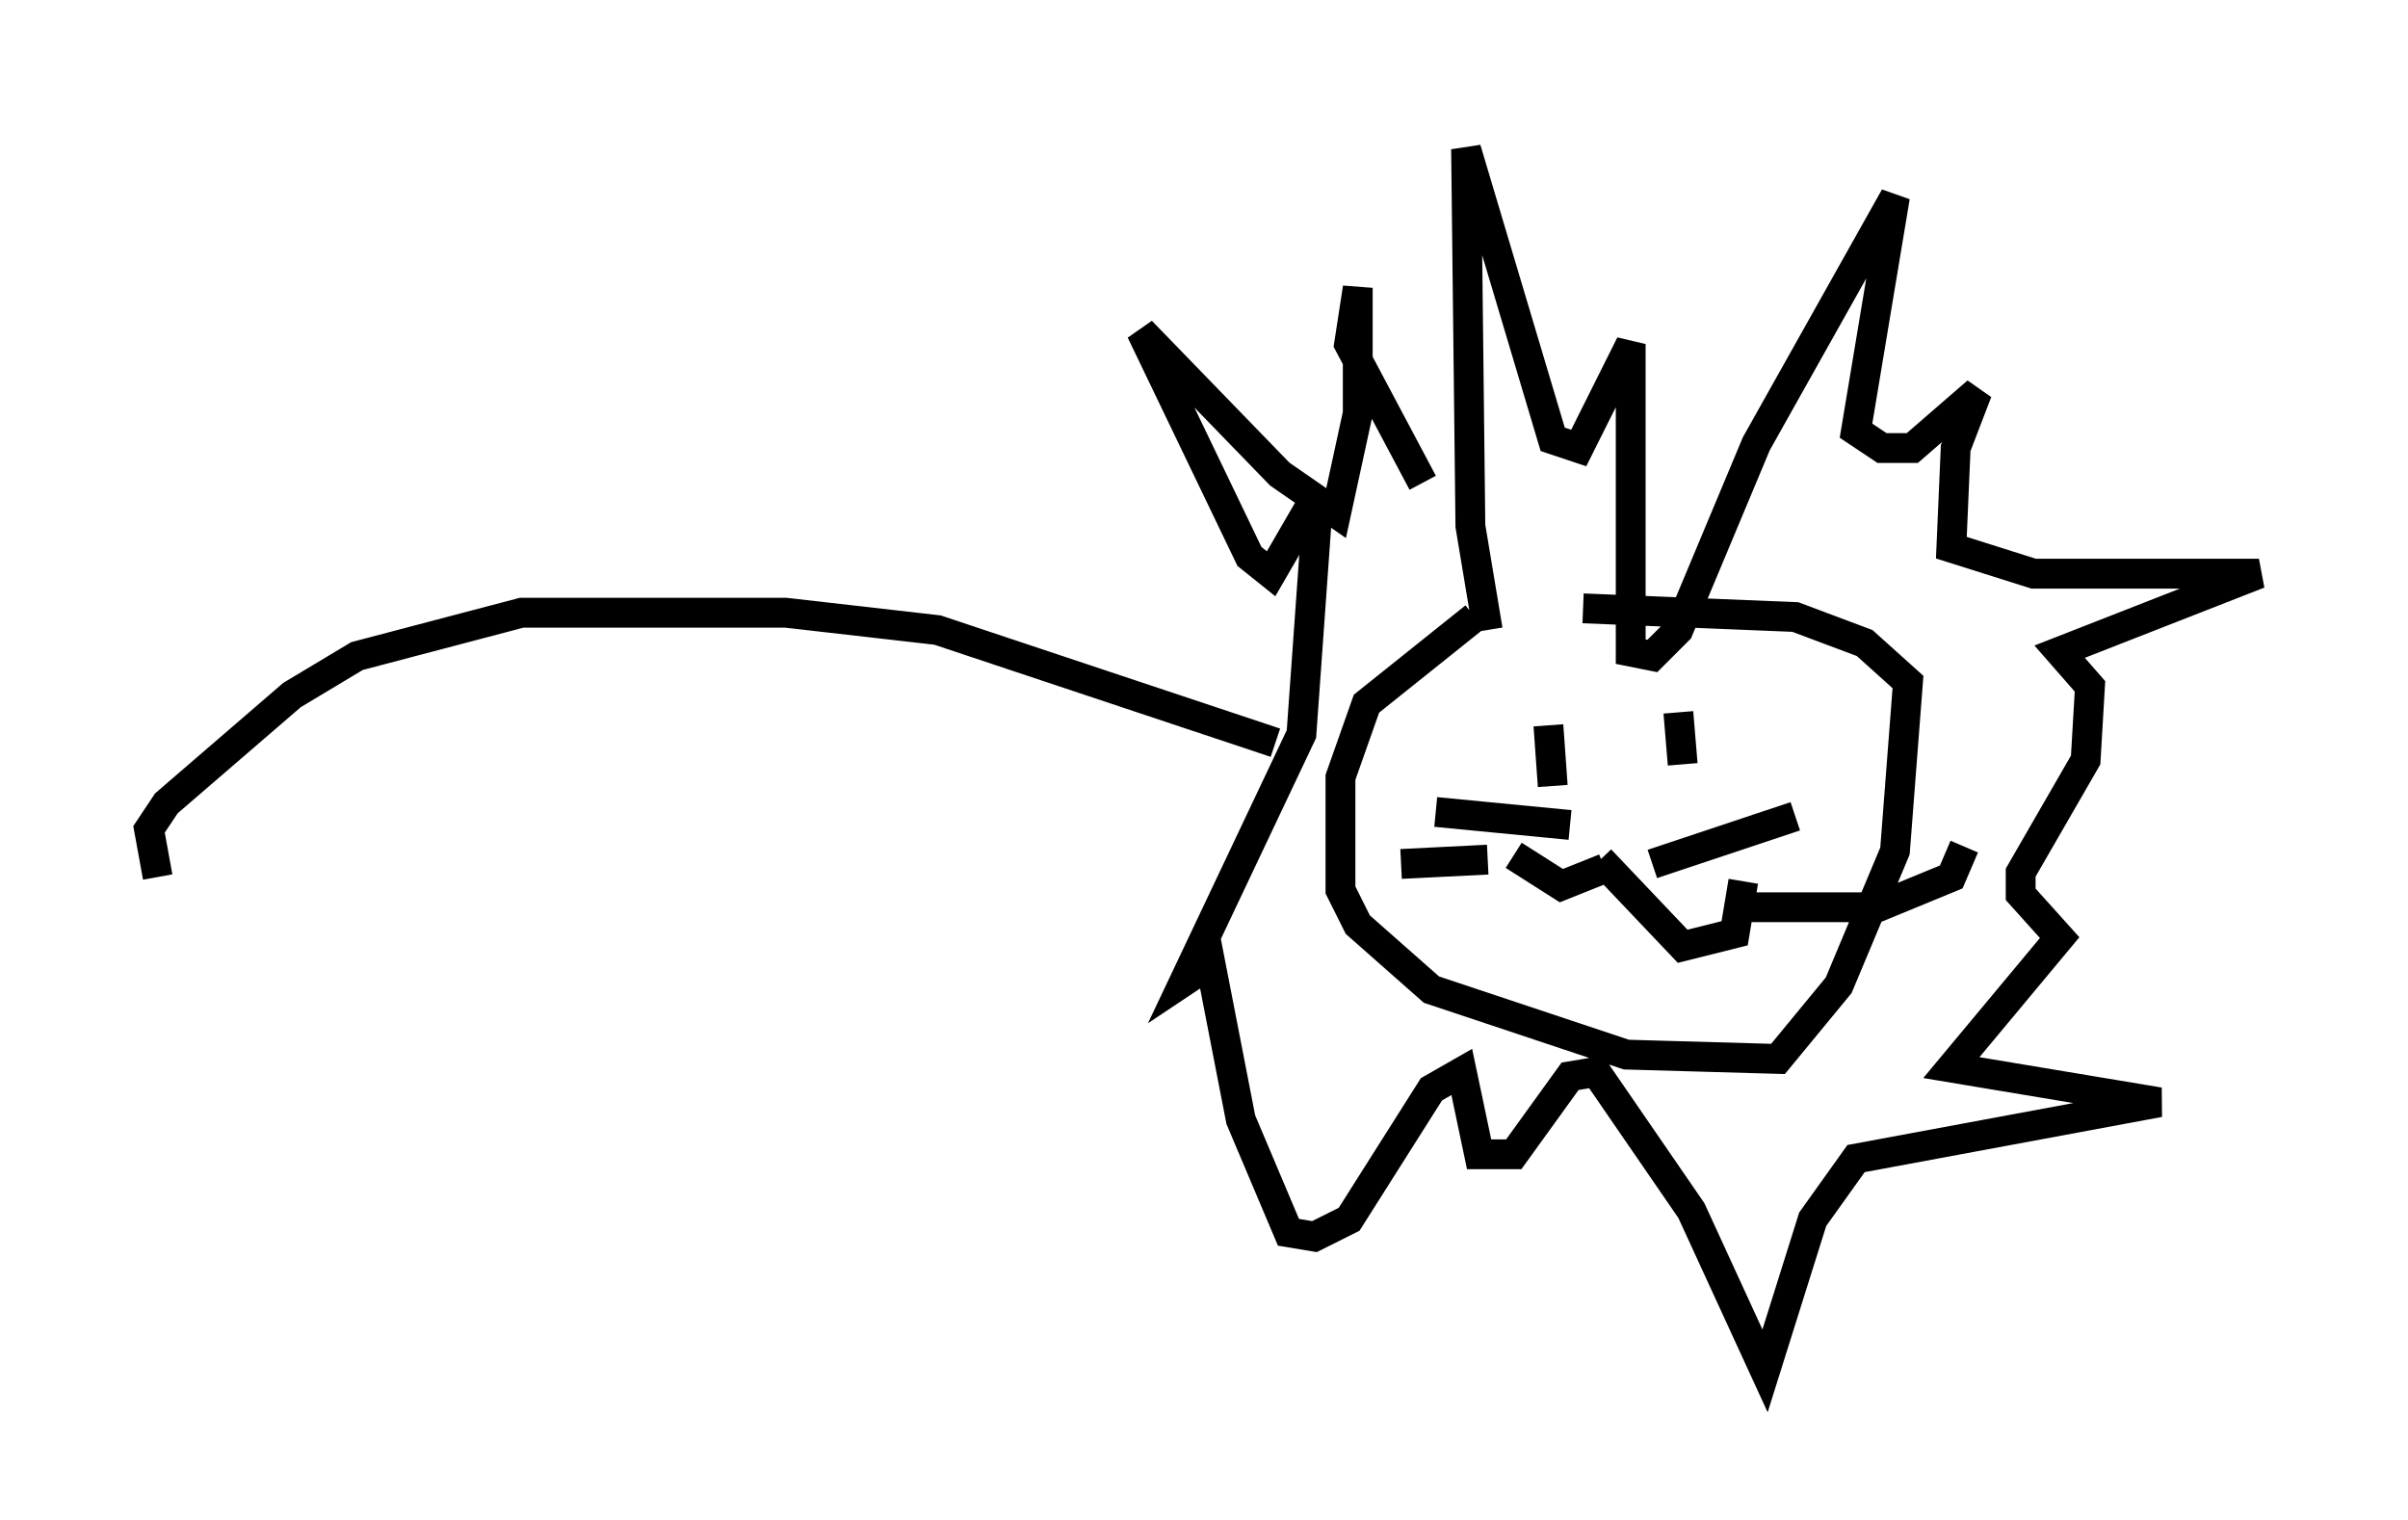 <?xml version="1.0" encoding="utf-8" ?>
<svg baseProfile="full" height="50.961" version="1.1" width="80.737" xmlns="http://www.w3.org/2000/svg" xmlns:ev="http://www.w3.org/2001/xml-events" xmlns:xlink="http://www.w3.org/1999/xlink"><defs /><rect fill="white" height="50.961" width="80.737" x="0" y="0" /><path d="M52.933, 20.542 m-3.486, 0.145 l-3.631, 2.905 -0.872, 2.469 l0.0, 3.777 0.581, 1.162 l2.469, 2.179 6.536, 2.179 l5.084, 0.145 2.034, -2.469 l1.888, -4.503 0.436, -5.665 l-1.453, -1.307 -2.324, -0.872 l-7.117, -0.291 m-1.162, 3.922 l0.145, 2.034 m4.212, -2.469 l0.145, 1.743 m-2.615, 3.486 l-1.453, 0.581 -1.598, -1.017 m2.905, 0.145 l2.76, 2.905 1.743, -0.436 l0.291, -1.743 m-5.81, -1.888 l-4.503, -0.436 m1.743, 1.598 l-2.905, 0.145 m8.425, 0.0 l4.793, -1.598 m-1.888, 3.05 l4.648, 0.0 2.469, -1.017 l0.436, -1.017 m-15.978, -7.263 l-0.581, -3.486 -0.145, -12.637 l2.905, 9.732 0.872, 0.291 l1.743, -3.486 0.0, 10.313 l0.726, 0.145 0.872, -0.872 l2.615, -6.246 4.648, -8.279 l-1.307, 7.844 0.872, 0.581 l1.017, 0.0 2.179, -1.888 l-0.726, 1.888 -0.145, 3.341 l2.76, 0.872 7.553, 0.0 l-6.682, 2.615 1.017, 1.162 l-0.145, 2.469 -2.179, 3.777 l0.0, 0.726 1.307, 1.453 l-3.631, 4.358 6.972, 1.162 l-10.168, 1.888 -1.453, 2.034 l-1.598, 5.084 -2.469, -5.374 l-3.196, -4.648 -0.872, 0.145 l-1.888, 2.615 -1.162, 0.0 l-0.581, -2.76 -1.017, 0.581 l-2.76, 4.358 -1.162, 0.581 l-0.872, -0.145 -1.598, -3.777 l-1.017, -5.229 -0.872, 0.581 l3.922, -8.279 0.581, -8.134 l-1.598, 2.76 -0.726, -0.581 l-3.631, -7.553 4.648, 4.793 l1.888, 1.307 0.726, -3.341 l0.0, -4.212 -0.291, 1.888 l2.469, 4.648 m-4.939, 8.715 l-11.33, -3.777 -5.084, -0.581 l-8.86, 0.0 -5.52, 1.453 l-2.179, 1.307 -4.212, 3.631 l-0.581, 0.872 0.291, 1.598 " fill="none" stroke="black" stroke-width="1" /></svg>